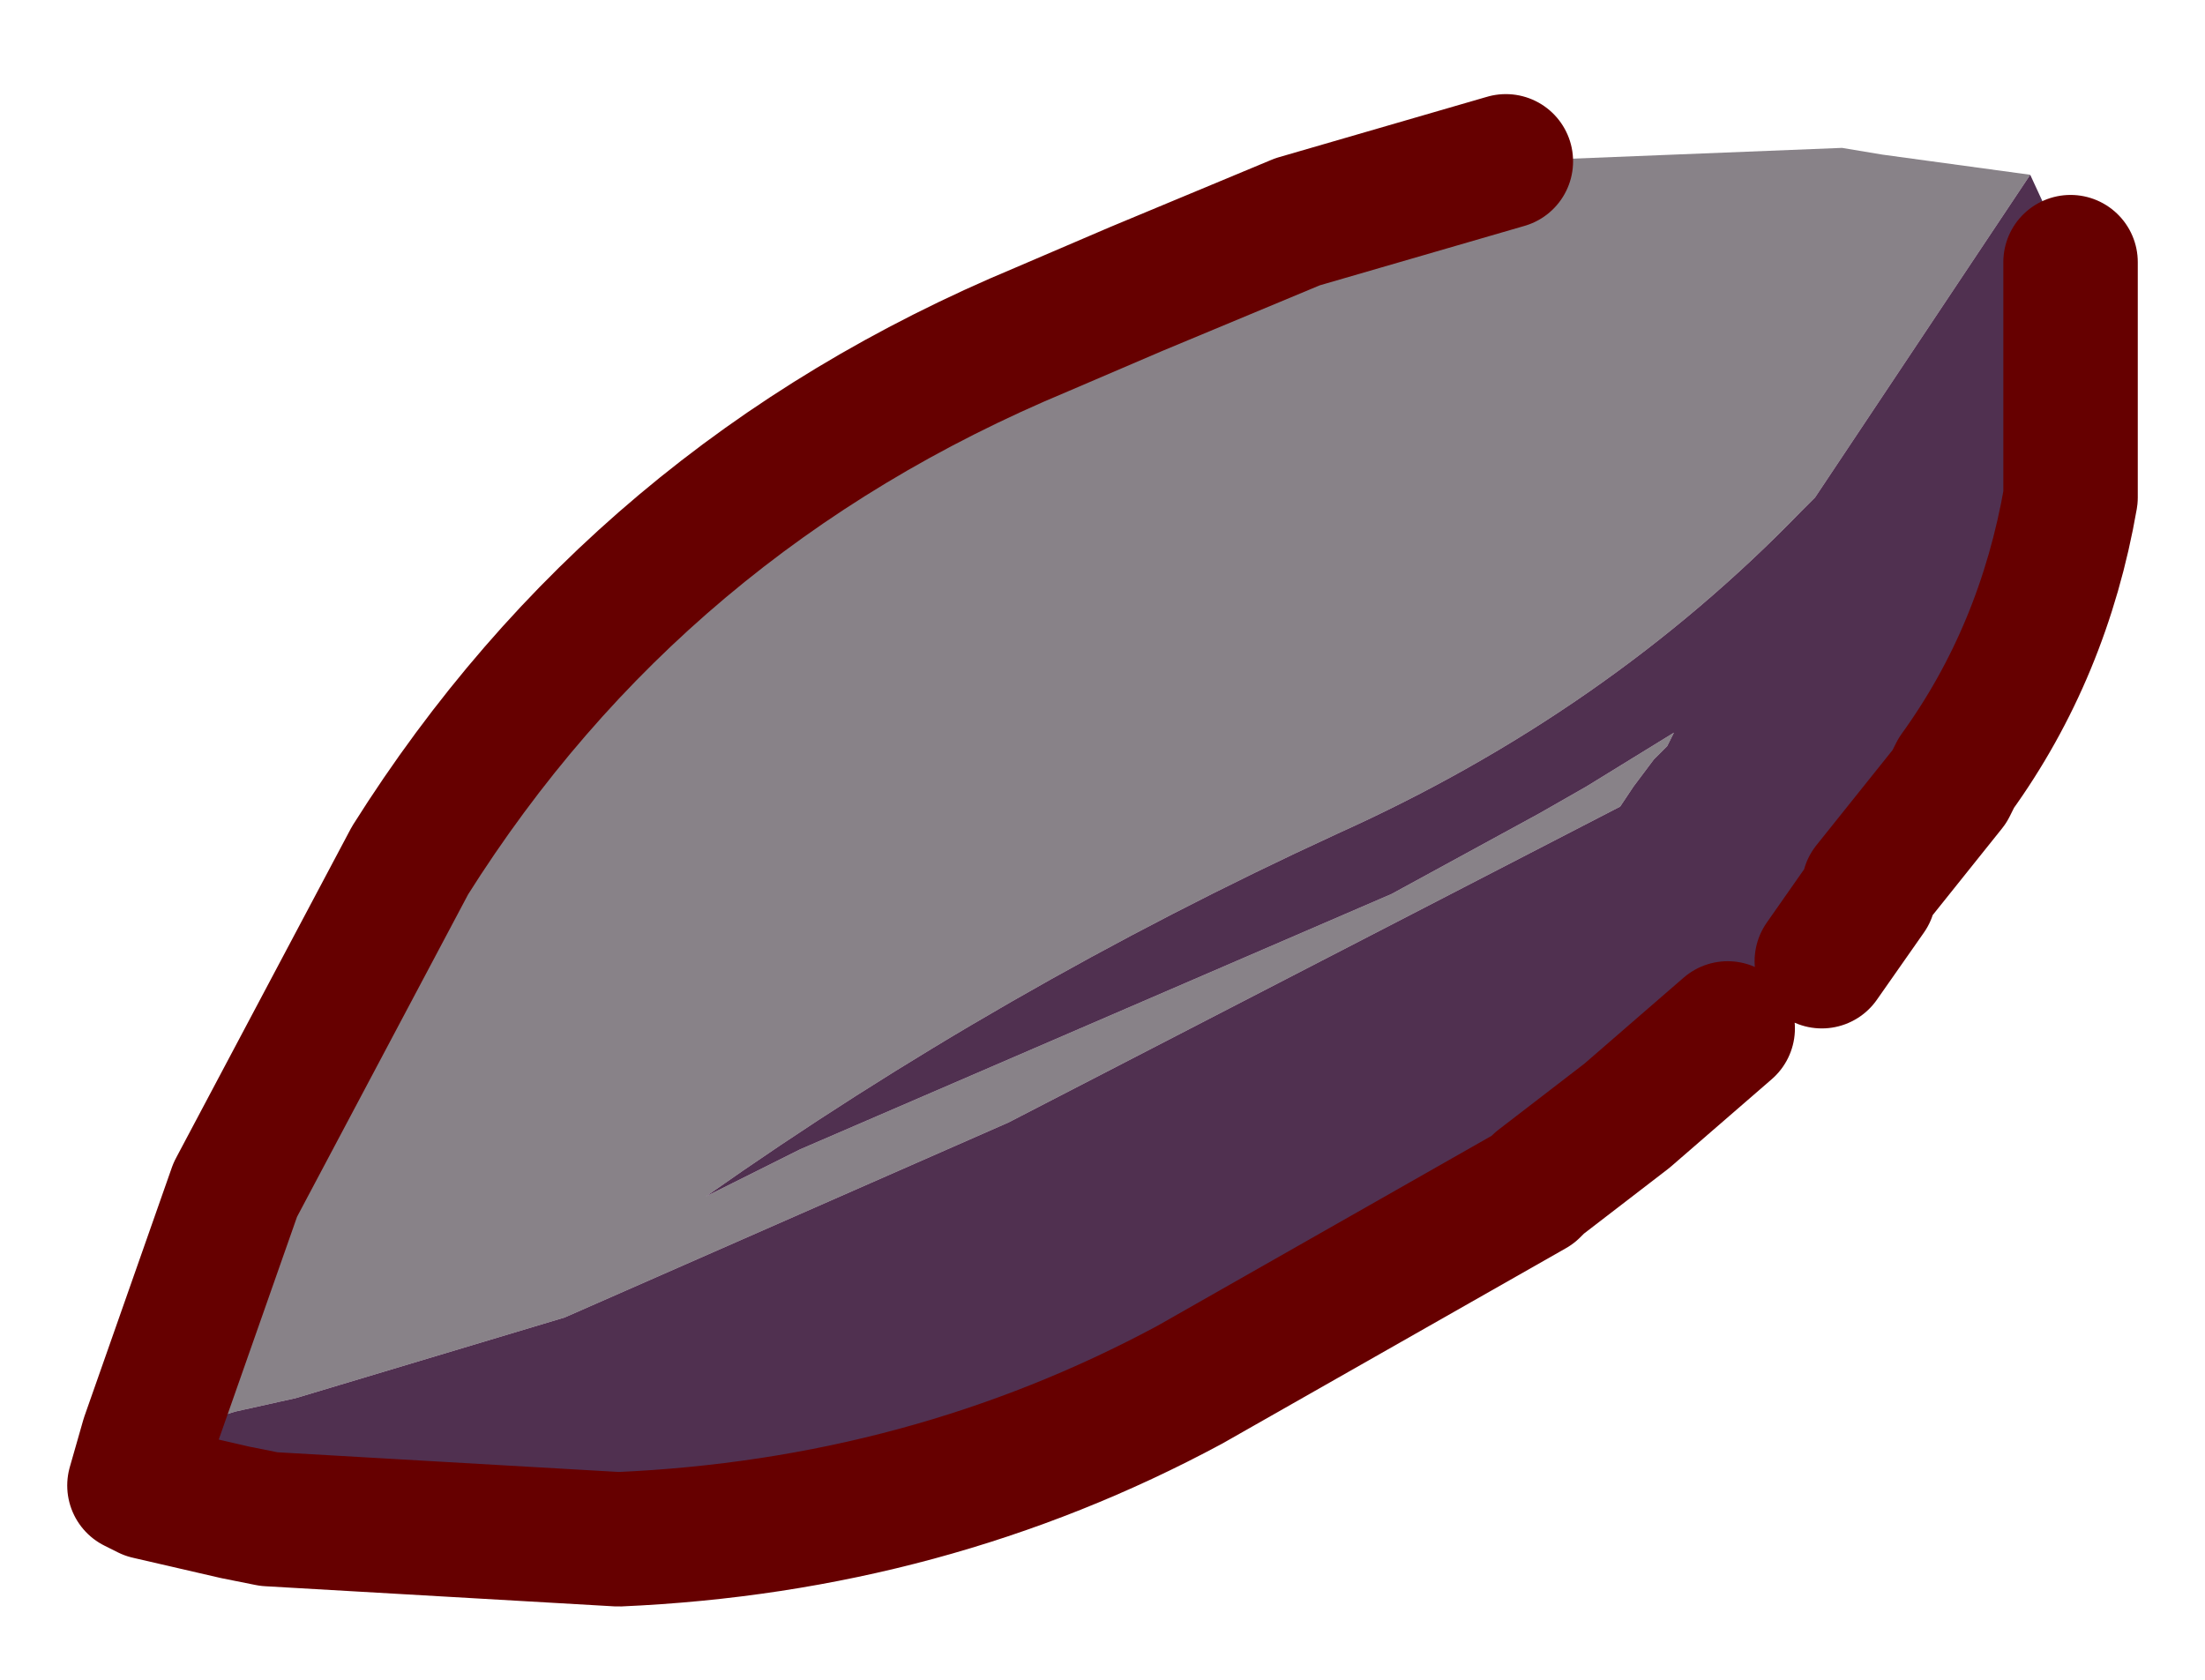 <?xml version="1.0" encoding="UTF-8" standalone="no"?>
<svg xmlns:xlink="http://www.w3.org/1999/xlink" height="12.5px" width="16.4px" xmlns="http://www.w3.org/2000/svg">
  <g transform="matrix(1.0, 0.0, 0.0, 1.0, 8.2, 6.25)">
    <path d="M-7.1 4.45 L-6.45 2.6 -5.15 0.15 Q-3.45 -2.55 -0.45 -3.8 L0.25 -4.1 1.45 -4.6 3.0 -5.05 5.5 -5.15 5.8 -5.1 6.9 -4.95 5.3 -2.55 5.2 -2.45 Q3.75 -0.95 1.75 -0.05 -0.75 1.1 -2.95 2.65 L-2.25 2.3 2.15 0.4 3.25 -0.2 3.6 -0.4 4.25 -0.8 4.2 -0.7 4.1 -0.6 3.95 -0.4 3.85 -0.25 -0.7 2.1 -4.0 3.55 -6.0 4.15 -6.45 4.25 -7.1 4.45" fill="#888288" fill-rule="evenodd" stroke="none"/>
    <path d="M-7.1 4.45 L-6.45 4.25 -6.0 4.15 -4.0 3.55 -0.7 2.1 3.85 -0.25 3.95 -0.4 4.1 -0.6 4.2 -0.7 4.25 -0.8 3.6 -0.4 3.25 -0.2 2.15 0.4 -2.25 2.3 -2.95 2.65 Q-0.75 1.1 1.75 -0.05 3.75 -0.95 5.2 -2.45 L5.3 -2.55 6.9 -4.95 7.2 -4.3 7.2 -2.55 Q7.0 -1.4 6.35 -0.5 L6.3 -0.4 5.7 0.35 5.65 0.35 5.7 0.4 5.35 0.9 4.75 1.25 4.65 1.4 3.9 2.05 3.25 2.55 3.2 2.6 0.65 4.05 Q-1.3 5.1 -3.6 5.2 L-6.2 5.05 -6.45 5.0 -7.1 4.85 -7.2 4.8 -7.1 4.45" fill="#503050" fill-rule="evenodd" stroke="none"/>
    <path d="M3.0 -5.05 L1.45 -4.6 0.25 -4.1 -0.45 -3.8 Q-3.45 -2.55 -5.15 0.15 L-6.45 2.6 -7.1 4.45 -7.2 4.8 -7.1 4.85 -6.45 5.0 -6.2 5.05 -3.6 5.2 Q-1.3 5.1 0.65 4.05 L3.2 2.6 3.25 2.55 3.9 2.05 4.65 1.4 M7.2 -4.3 L7.2 -2.55 Q7.0 -1.4 6.35 -0.5 L6.3 -0.4 5.7 0.35 5.7 0.4 5.35 0.9" fill="none" stroke="#660000" stroke-linecap="round" stroke-linejoin="round" stroke-width="1"/>
  </g>
</svg>